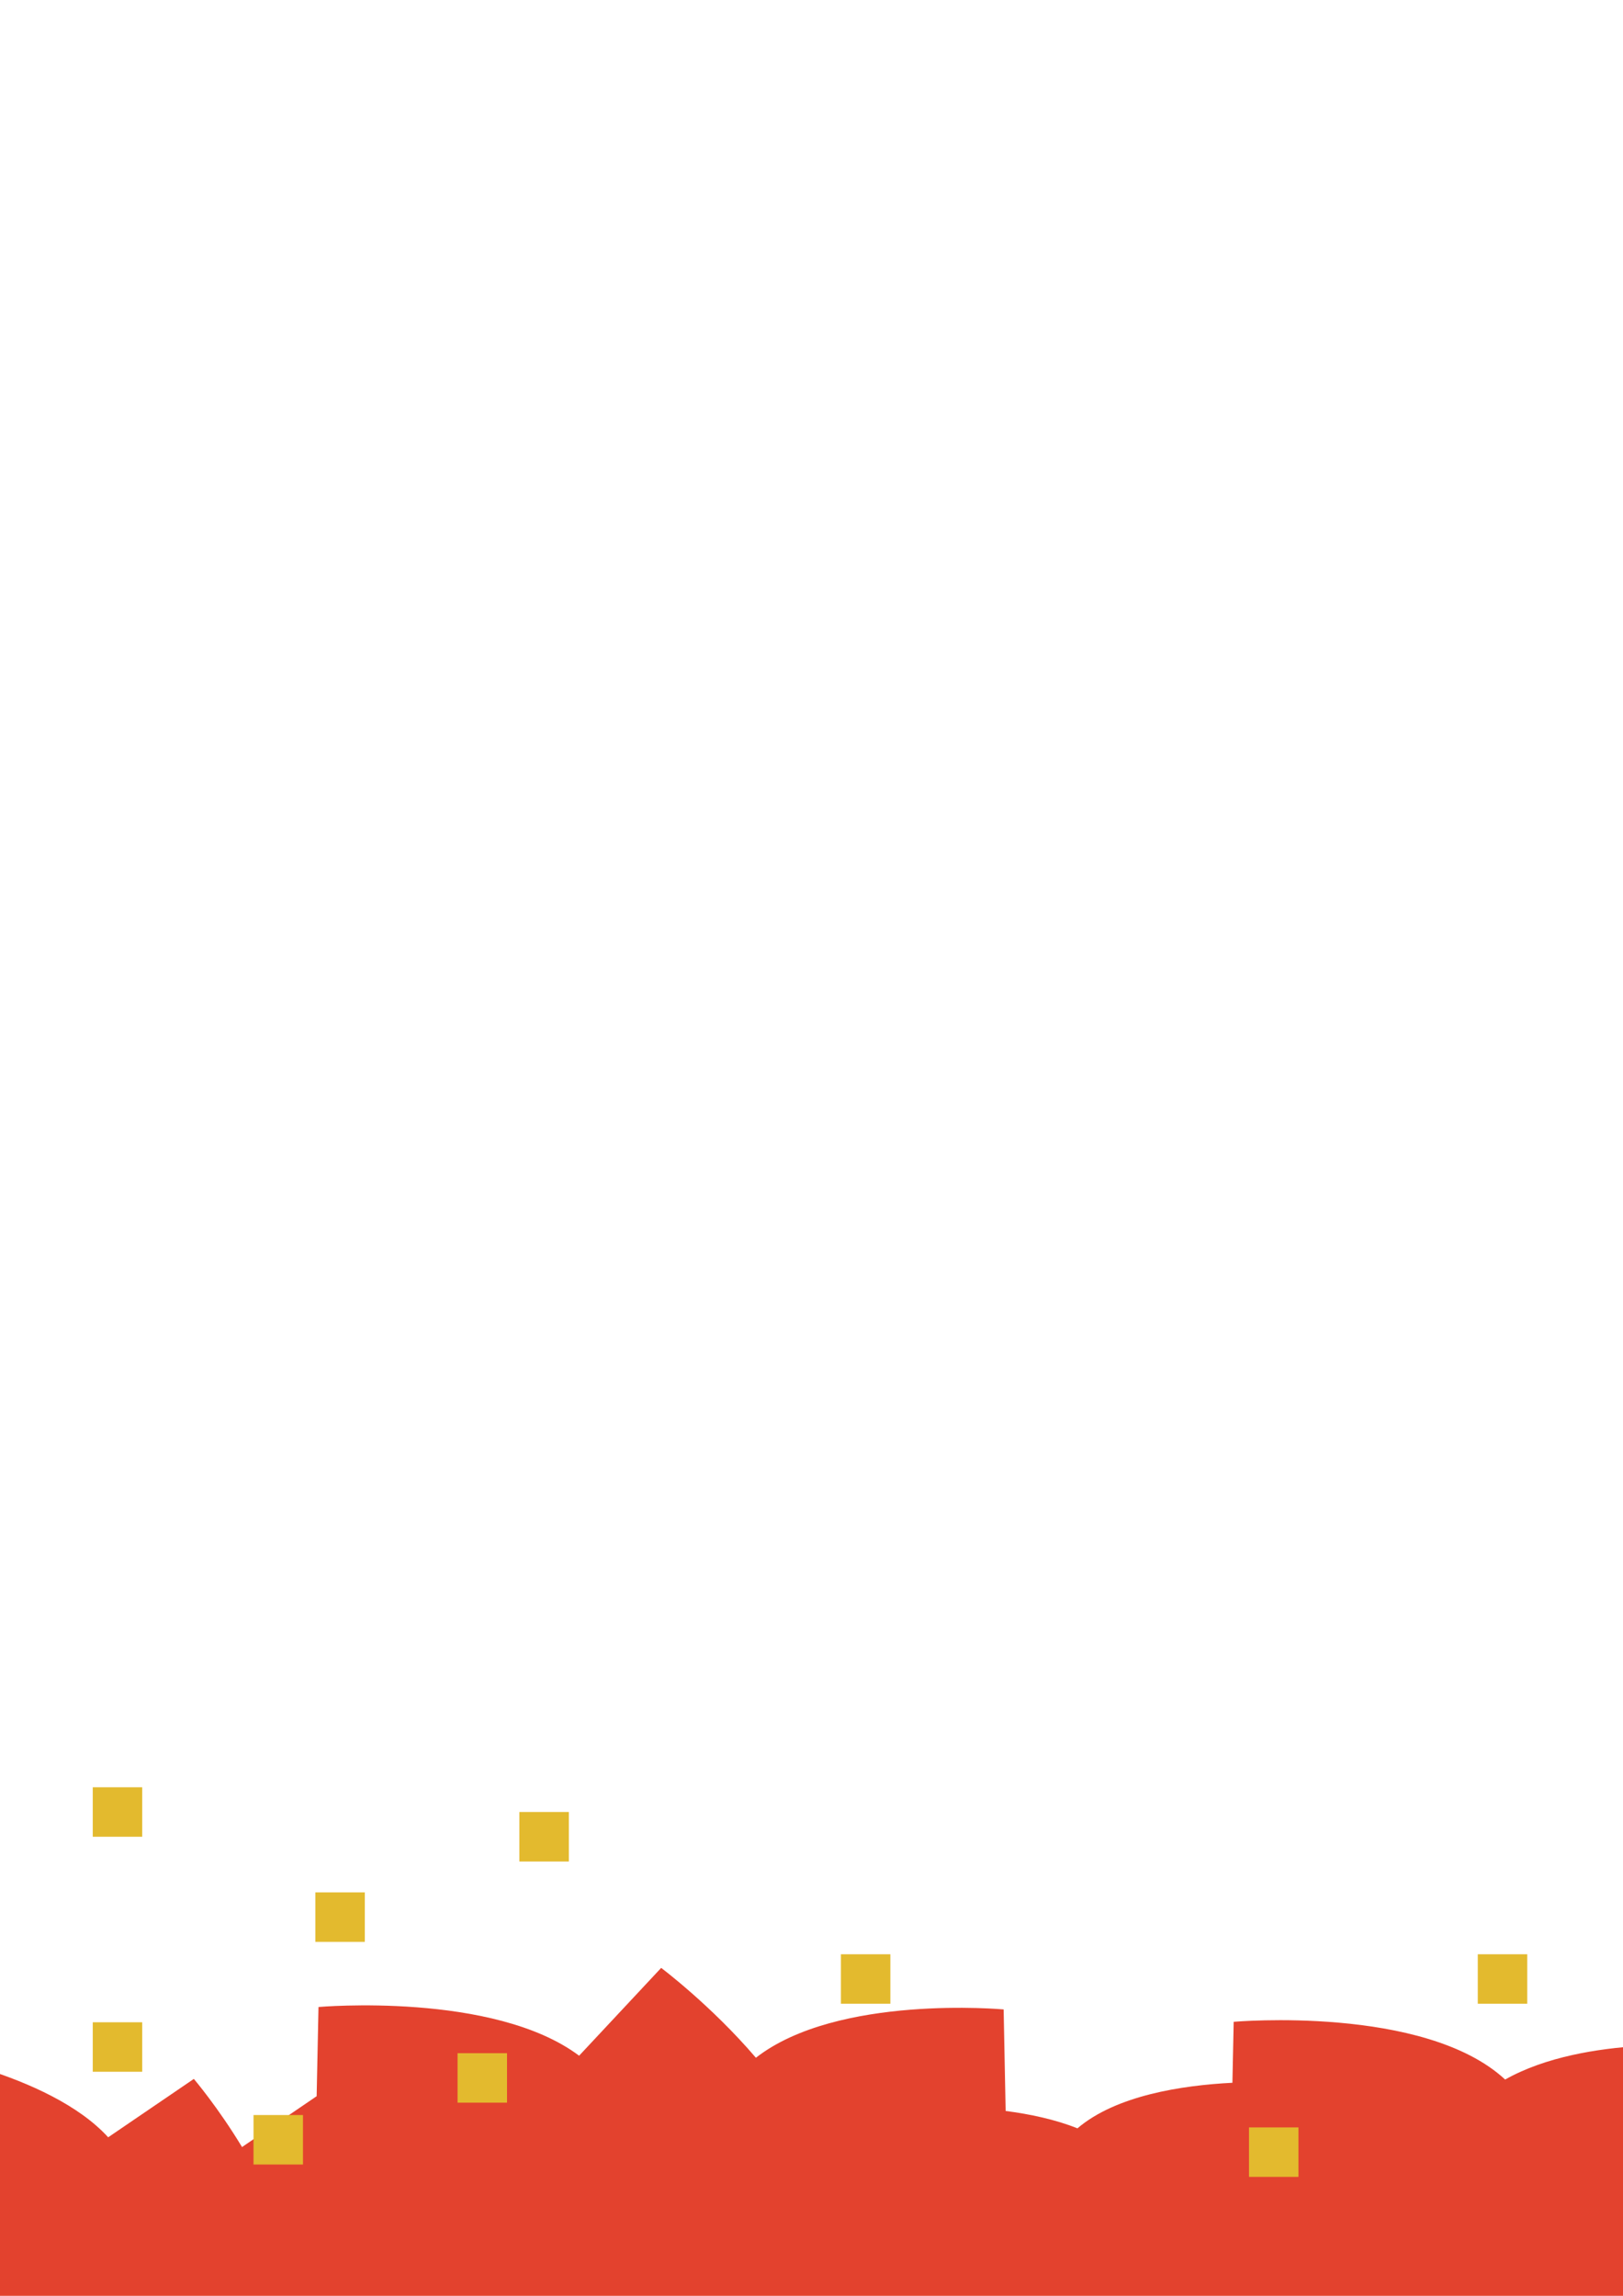 <?xml version="1.0" encoding="UTF-8" standalone="no"?>
<!-- Created with Inkscape (http://www.inkscape.org/) -->

<svg
   width="210mm"
   height="297mm"
   viewBox="0 0 210 297"
   version="1.1"
   id="svg5"
   inkscape:export-filename="planta.svg"
   inkscape:export-xdpi="96"
   inkscape:export-ydpi="96"
   xmlns:inkscape="http://www.inkscape.org/namespaces/inkscape"
   xmlns:sodipodi="http://sodipodi.sourceforge.net/DTD/sodipodi-0.dtd"
   xmlns="http://www.w3.org/2000/svg"
   xmlns:svg="http://www.w3.org/2000/svg">
  <sodipodi:namedview
     id="namedview7"
     pagecolor="#505050"
     bordercolor="#eeeeee"
     borderopacity="1"
     inkscape:showpageshadow="0"
     inkscape:pageopacity="0"
     inkscape:pagecheckerboard="0"
     inkscape:deskcolor="#505050"
     inkscape:document-units="mm"
     showgrid="false"
     inkscape:zoom="0.33071229"
     inkscape:cx="350.75805"
     inkscape:cy="507.99442"
     inkscape:window-width="1366"
     inkscape:window-height="705"
     inkscape:window-x="-8"
     inkscape:window-y="-8"
     inkscape:window-maximized="1"
     inkscape:current-layer="layer1" />
  <defs
     id="defs2" />
  <g
     inkscape:label="Capa 1"
     inkscape:groupmode="layer"
     id="layer1"
     style="display:none">
    <rect
       style="fill:#d3aeaf;fill-opacity:1;stroke:none;stroke-width:25;stroke-linecap:square;stroke-linejoin:round;stroke-miterlimit:11.3;stroke-dasharray:none;stroke-opacity:1;paint-order:fill markers stroke;stop-color:#000000"
       id="rect6872"
       width="210"
       height="297"
       x="0"
       y="0" />
    <path
       style="fill:#6d3c3d;fill-opacity:1;stroke-width:2.5;stroke-linecap:square;stroke-linejoin:round;stroke-miterlimit:11.3;paint-order:fill markers stroke;stop-color:#000000"
       d="m 105,113.355 c -19.558,1.8e-4 -35.144,15.587 -35.144,35.145 -2.9e-5,19.558 15.586,35.144 35.144,35.145 19.558,3e-5 35.145,-15.586 35.145,-35.145 3e-5,-19.558 -15.586,-35.145 -35.145,-35.145 z"
       id="path5339" />
    <path
       style="fill:#6d3c3d;fill-opacity:1;stroke-width:2.5;stroke-linecap:square;stroke-linejoin:round;stroke-miterlimit:11.3;paint-order:fill markers stroke;stop-color:#000000"
       d="m 210,19.784 -67.005,82.191 c 13.496,11.055 22.149,27.831 22.149,46.525 5e-5,33.069 -27.076,60.145 -60.145,60.145 -5.808,-6e-5 -11.429,-0.839 -16.753,-2.395 L 15.98,297 H 210 Z"
       id="path5337" />
    <path
       style="fill:#6d3c3d;fill-opacity:1;stroke-width:2.5;stroke-linecap:square;stroke-linejoin:round;stroke-miterlimit:11.3;paint-order:fill markers stroke;stop-color:#000000"
       d="M 0,0 V 276.933 L 65.939,194.131 C 53.055,183.076 44.856,166.697 44.856,148.5 c -4.8e-5,-33.069 27.075,-60.144 60.144,-60.145 5.259,-8e-6 10.365,0.687 15.236,1.972 L 193.873,0 Z"
       id="rect857" />
  </g>
  <g
     inkscape:groupmode="layer"
     id="layer2"
     inkscape:label="Capa 2">
    <path
       id="path7064"
       style="fill:#e3422e;fill-opacity:1;stroke:none;stroke-width:25;stroke-linecap:square;stroke-linejoin:round;stroke-miterlimit:11.3;stroke-dasharray:none;stroke-opacity:1;paint-order:fill markers stroke;stop-color:#000000"
       d="m 85.549,254.579 -10.617,11.36 c -11.065,-8.301 -33.722,-6.301 -33.722,-6.301 l -0.239,11.54 -9.654,6.577 c -3.098,-5.129 -6.234,-8.815 -6.234,-8.815 l -11.086,7.553 c -7.692,-8.435 -25.856,-11.27 -25.856,-11.27 l -4.985,18.603 C -21.829,302.428 0,313.001 0,313.001 c 0,0 0.586,-0.002 2.267,-1.776 0.363,1.049 0.625,1.657 0.625,1.657 0,0 1.587,1.35 15.044,-2.699 0.739,2.749 1.494,4.494 1.494,4.494 0,0 1.677,1.431 16.242,-3.064 0.329,0.933 0.558,1.465 0.558,1.465 0,0 2.025,1.741 21.085,-4.622 5.914,3.174 11.139,4.321 11.139,4.321 0,0 0.413,-0.104 1.281,-1.385 0.382,0.593 0.628,0.941 0.628,0.941 0,0 3.124,1.624 27.019,-13.376 4.504,13.598 6.53,14.136 6.53,14.136 0,0 9.95,-2.288 17.637,-9.368 6.58,6.526 16.592,8.568 16.592,8.568 0,0 1.142,-0.276 3.629,-5.918 2.646,6.409 3.86,6.718 3.86,6.718 0,0 12.446,-2.686 19.068,-11.568 8.097,10.084 22.172,13.169 22.172,13.169 0,0 1.596,-0.414 5.09,-9.337 3.868,12.041 5.615,12.537 5.615,12.537 0,0 25.191,-6.18 24.756,-29.66 l -0.435,-23.48 c 0,0 -16.681,-1.646 -27.145,4.269 -10.41,-9.65 -35.125,-7.469 -35.125,-7.469 l -0.164,7.885 c -6.51,0.329 -15.056,1.635 -20.05,5.895 -2.869,-1.146 -6.135,-1.839 -9.291,-2.247 l -0.259,-13.134 c 0,0 -21.493,-1.991 -32.056,6.25 C 92.009,259.42 85.549,254.579 85.549,254.579 Z" />
    <rect
       style="fill:#e3ba2e;fill-opacity:1;stroke:none;stroke-width:25;stroke-linecap:square;stroke-linejoin:round;stroke-miterlimit:11.3;stroke-dasharray:none;stroke-opacity:1;paint-order:fill markers stroke;stop-color:#000000"
       id="rect8392"
       width="6.4"
       height="6.4"
       x="12.001"
       y="231.212" />
    <rect
       style="fill:#e3ba2e;fill-opacity:1;stroke:none;stroke-width:25;stroke-linecap:square;stroke-linejoin:round;stroke-miterlimit:11.3;stroke-dasharray:none;stroke-opacity:1;paint-order:fill markers stroke;stop-color:#000000"
       id="rect8392-3"
       width="6.4"
       height="6.4"
       x="59.203"
       y="265.614" />
    <rect
       style="fill:#e3ba2e;fill-opacity:1;stroke:none;stroke-width:25;stroke-linecap:square;stroke-linejoin:round;stroke-miterlimit:11.3;stroke-dasharray:none;stroke-opacity:1;paint-order:fill markers stroke;stop-color:#000000"
       id="rect8392-7"
       width="6.4"
       height="6.4"
       x="108.806"
       y="252.813" />
    <rect
       style="fill:#e3ba2e;fill-opacity:1;stroke:none;stroke-width:25;stroke-linecap:square;stroke-linejoin:round;stroke-miterlimit:11.3;stroke-dasharray:none;stroke-opacity:1;paint-order:fill markers stroke;stop-color:#000000"
       id="rect8392-1"
       width="6.4"
       height="6.4"
       x="161.608"
       y="275.214" />
    <rect
       style="fill:#e3ba2e;fill-opacity:1;stroke:none;stroke-width:25;stroke-linecap:square;stroke-linejoin:round;stroke-miterlimit:11.3;stroke-dasharray:none;stroke-opacity:1;paint-order:fill markers stroke;stop-color:#000000"
       id="rect8392-39"
       width="6.4"
       height="6.4"
       x="191.21"
       y="252.813" />
    <rect
       style="fill:#e3ba2e;fill-opacity:1;stroke:none;stroke-width:25;stroke-linecap:square;stroke-linejoin:round;stroke-miterlimit:11.3;stroke-dasharray:none;stroke-opacity:1;paint-order:fill markers stroke;stop-color:#000000"
       id="rect8392-0"
       width="6.4"
       height="6.4"
       x="67.203"
       y="234.412" />
    <rect
       style="fill:#e3ba2e;fill-opacity:1;stroke:none;stroke-width:25;stroke-linecap:square;stroke-linejoin:round;stroke-miterlimit:11.3;stroke-dasharray:none;stroke-opacity:1;paint-order:fill markers stroke;stop-color:#000000"
       id="rect8392-2"
       width="6.4"
       height="6.4"
       x="32.802"
       y="273.614" />
    <rect
       style="fill:#e3ba2e;fill-opacity:1;stroke:none;stroke-width:25;stroke-linecap:square;stroke-linejoin:round;stroke-miterlimit:11.3;stroke-dasharray:none;stroke-opacity:1;paint-order:fill markers stroke;stop-color:#000000"
       id="rect8392-09"
       width="6.4"
       height="6.4"
       x="40.802"
       y="244.812" />
    <rect
       style="fill:#e3ba2e;fill-opacity:1;stroke:none;stroke-width:25;stroke-linecap:square;stroke-linejoin:round;stroke-miterlimit:11.3;stroke-dasharray:none;stroke-opacity:1;paint-order:fill markers stroke;stop-color:#000000"
       id="rect8392-23"
       width="6.4"
       height="6.4"
       x="12.001"
       y="261.613" />
  </g>
</svg>
